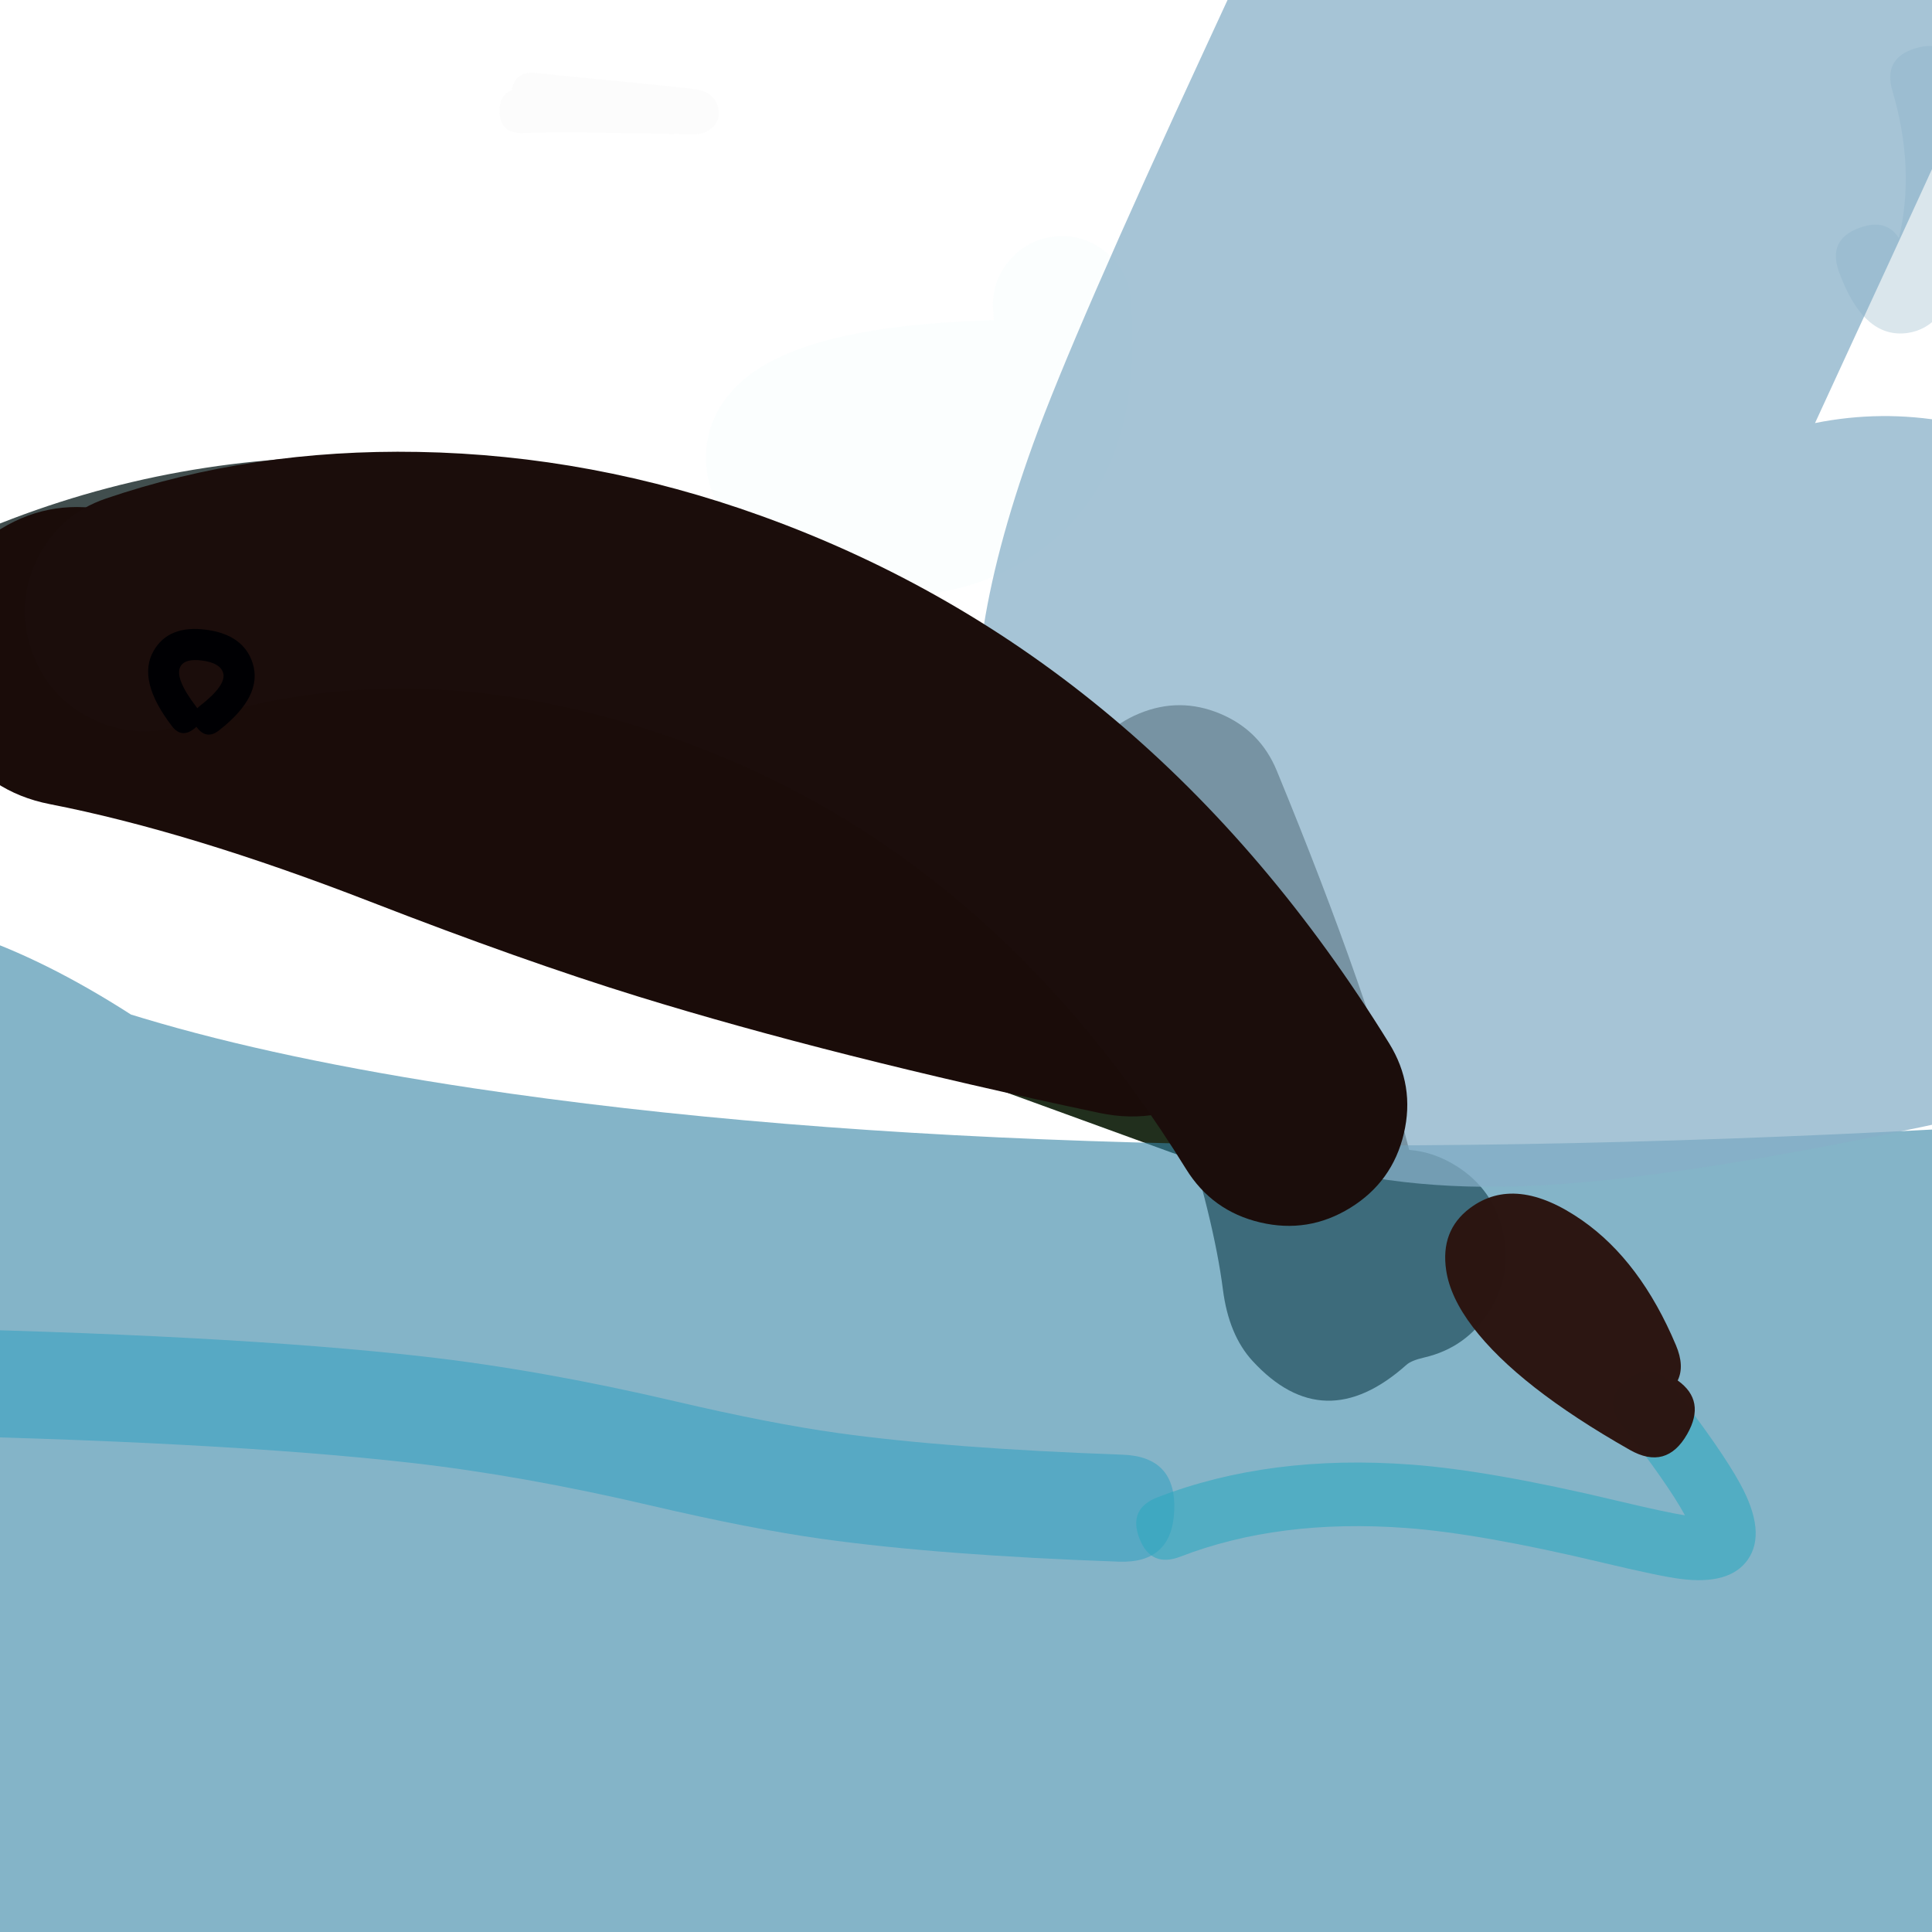 <svg xmlns="http://www.w3.org/2000/svg" width="384" height="384" viewBox="0 0 384 384">
  <defs/>
  <path fill="rgb(13.725%, 10.98%, 5.882%)" opacity="0.814" d="M283.03,269.825 Q280.516,270.405 279.558,271.259 Q263.132,285.911 248.962,270.511 Q244.224,265.363 243.066,256.319 Q239.484,228.338 215.094,169.097 Q211.797,161.088 215.128,153.093 Q218.46,145.098 226.469,141.801 Q234.478,138.504 242.473,141.835 Q250.468,145.167 253.765,153.176 Q272.44,198.536 280.082,228.552 Q284.953,228.927 289.418,231.72 Q296.762,236.312 298.708,244.752 Q300.654,253.192 296.062,260.535 Q291.47,267.879 283.03,269.825 Z"/>
  <path fill="rgb(3.529%, 10.196%, 9.804%)" opacity="0.766" d="M121.568,128.745 Q117.901,127.547 113.476,126.321 Q88.652,119.445 62.26,120.714 Q28.149,122.354 -2.611,137.799 Q-8.12,140.565 -13.971,138.626 Q-19.822,136.686 -22.588,131.178 Q-25.354,125.669 -23.415,119.818 Q-21.476,113.967 -15.967,111.201 Q20.425,92.928 60.83,90.985 Q91.994,89.486 121.421,97.638 Q145.236,104.235 155.593,112.649 Q161.346,117.323 162.399,123.524 Q164.073,133.383 155.752,138.923 Q151.984,141.433 147.18,141.621 Q141.299,141.852 130.379,137.746 Q124.609,135.576 122.064,129.962 Q121.788,129.354 121.568,128.745 Z"/>
  <path fill="rgb(17.255%, 43.922%, 56.471%)" opacity="0.175" d="M377.416,47.332 Q380.695,33.567 376.138,18.088 Q374.203,11.514 380.776,9.579 Q384.062,8.612 386.19,9.771 Q388.317,10.931 389.284,14.217 Q395.438,35.12 389.826,53.95 Q386.5,65.108 379.204,66.17 Q370.406,67.451 365.516,54.057 Q363.167,47.62 369.603,45.27 Q372.822,44.095 375.018,45.117 Q376.428,45.773 377.416,47.332 Z"/>
  <path fill="rgb(5.882%, 11.765%, 3.922%)" opacity="0.918" d="M233.078,229.159 Q151.746,199.599 129.79,191.406 Q124.023,189.254 122.072,188.471 Q121.418,188.208 121.008,188.025 Q120.481,187.789 120.031,187.54 Q119.057,187.002 118.221,186.29 Q116.171,184.543 115.181,182.042 Q113.669,178.22 115.083,174.362 Q116.486,170.534 120.07,168.591 Q124.165,166.37 129.566,168.106 Q133.778,169.46 153.781,176.495 Q156.561,177.473 158.314,178.943 Q186.089,189.132 240.445,208.888 Q250.581,212.572 246.897,222.707 Q243.213,232.842 233.078,229.159 Z"/>
  <path fill="rgb(71.373%, 84.706%, 65.49%)" opacity="0.024" d="M98.075,138.119 Q95.556,135.841 91.81,134.079 Q89.089,132.799 87.717,131.678 Q86.321,130.536 87.463,129.139 Q88.605,127.743 90.001,128.885 Q91.028,129.724 93.346,130.815 Q97.577,132.805 100.495,135.443 Q101.833,136.653 100.623,137.991 Q99.414,139.329 98.075,138.119 Z"/>
  <path fill="rgb(10.196%, 4.706%, 3.529%)" opacity="0.997" d="M21.292,101.378 Q54.151,107.79 95.092,123.681 Q123.563,134.732 144.353,141.151 Q180.31,152.253 230.846,162.944 Q242.912,165.497 249.639,175.834 Q256.366,186.171 253.814,198.237 Q251.261,210.303 240.924,217.03 Q230.587,223.757 218.521,221.204 Q165.332,209.951 126.786,198.05 Q103.98,191.009 73.544,179.195 Q37.544,165.222 9.887,159.825 Q-2.217,157.463 -9.107,147.233 Q-15.996,137.004 -13.634,124.899 Q-11.272,112.794 -1.042,105.905 Q9.188,99.016 21.292,101.378 Z"/>
  <path fill="rgb(18.824%, 69.804%, 84.706%)" opacity="0.023" d="M224.714,59.545 Q227.811,97.595 202.726,111.957 Q182.956,123.276 159.947,114.247 Q149.086,109.985 143.972,102.433 Q140.054,96.648 140.335,90.116 Q140.642,82.987 145.771,77.398 Q157.469,64.65 197.535,63.671 Q197.482,62.736 197.403,61.768 Q196.943,56.112 200.617,51.786 Q204.291,47.461 209.947,47.001 Q215.603,46.54 219.928,50.214 Q224.254,53.888 224.714,59.545 Z"/>
  <path fill="rgb(0%, 76.078%, 91.765%)" opacity="0.454" d="M-22.929,263.841 Q45.412,265.201 84.173,269.619 Q107.544,272.283 134.061,278.488 Q153.198,282.966 166.456,284.813 Q188.638,287.903 223.144,289.131 Q228.459,289.32 231.023,292.072 Q233.586,294.825 233.396,300.14 Q233.018,310.771 222.387,310.393 Q186.787,309.125 163.52,305.884 Q149.299,303.903 129.213,299.203 Q103.904,293.281 81.764,290.757 Q43.992,286.452 -23.352,285.112 Q-33.988,284.9 -33.776,274.265 Q-33.67,268.947 -30.958,266.341 Q-28.247,263.735 -22.929,263.841 Z"/>
  <path fill="rgb(36.078%, 48.627%, 33.725%)" opacity="0.016" d="M106.435,14.507 Q107.985,14.658 110.655,14.919 Q135.266,17.327 138.009,17.705 Q141.565,18.194 142.512,20.695 Q143.774,24.027 140.772,25.953 Q140.148,26.354 139.416,26.534 Q139.029,26.629 138.578,26.667 Q138.218,26.697 137.64,26.704 Q136.466,26.716 131.386,26.597 Q114.017,26.187 103.78,26.439 Q101.588,26.493 100.465,25.423 Q99.342,24.354 99.288,22.162 Q99.206,18.841 101.703,17.974 Q102.313,14.103 106.435,14.507 Z"/>
  <path fill="rgb(15.686%, 87.451%, 91.373%)" opacity="0.586" d="M230.086,297.591 Q252.355,289.005 280.502,291.1 Q296.208,292.27 321.452,298.289 Q331.128,300.596 334.892,301.181 Q334.835,301.076 334.775,300.964 Q331.547,295.051 322.354,283.153 Q318.49,278.152 323.491,274.288 Q328.493,270.423 332.357,275.425 Q342.162,288.115 345.87,294.907 Q351.178,304.631 347.368,310.021 Q343.795,315.074 334.021,313.824 Q329.882,313.294 318.52,310.585 Q294.26,304.8 279.563,303.706 Q254.251,301.822 234.633,309.385 Q228.736,311.659 226.462,305.762 Q224.188,299.865 230.086,297.591 Z"/>
  <path fill="rgb(21.176%, 51.765%, 65.098%)" opacity="0.606" d="M395.175,384.041 Q269.552,390.758 169.453,384.595 Q170.624,397.866 167.358,410.921 Q163.498,426.348 154.028,439.123 Q144.558,451.899 130.921,460.078 Q117.283,468.258 101.553,470.595 Q85.823,472.933 70.396,469.073 Q54.969,465.213 42.193,455.743 Q29.417,446.273 21.238,432.635 Q-14.447,373.134 -49.347,344.425 Q-60.964,339.479 -70.275,334.027 Q-100.962,316.059 -110.608,285.627 Q-116.981,265.52 -112.674,244.903 Q-106.967,217.588 -85.536,199.708 Q-63.561,181.375 -34.77,181.022 Q-20.575,180.847 -6.282,185.584 Q8.794,190.58 26.027,201.647 Q27.209,202.01 28.475,202.39 Q55.375,210.479 94.12,216.299 Q210.549,233.789 386.637,224.373 Q402.517,223.524 417.513,228.816 Q432.51,234.109 444.339,244.737 Q456.168,255.366 463.029,269.712 Q469.891,284.058 470.74,299.938 Q471.589,315.818 466.297,330.814 Q461.004,345.81 450.376,357.64 Q439.747,369.469 425.401,376.33 Q411.055,383.192 395.175,384.041 Z"/>
  <path fill="rgb(52.549%, 68.627%, 78.431%)" opacity="0.737" d="M392.02,15.951 Q383.395,35.12 368.114,68.099 Q364.187,76.574 360.749,84.088 Q373.891,81.446 387.127,83.825 Q400.953,86.311 412.776,93.899 Q424.598,101.487 432.617,113.022 Q440.637,124.556 443.631,138.282 Q446.625,152.007 444.14,165.834 Q441.654,179.66 434.066,191.483 Q426.478,203.306 414.943,211.325 Q403.409,219.344 389.683,222.338 Q329.147,235.545 298.268,235.879 Q271.342,236.169 250.958,228.154 Q216.192,214.482 201.689,181.264 Q190.94,156.643 195.215,126.518 Q197.604,109.69 205.348,88.221 Q213.201,66.451 239.953,8.715 Q254.904,-23.552 263.207,-42.005 Q268.971,-54.817 279.199,-64.447 Q289.427,-74.077 302.562,-79.06 Q315.696,-84.043 329.738,-83.621 Q343.78,-83.198 356.591,-77.434 Q369.403,-71.67 379.033,-61.442 Q388.663,-51.214 393.646,-38.079 Q398.629,-24.944 398.206,-10.902 Q397.784,3.139 392.02,15.951 Z"/>
  <path fill="rgb(10.588%, 5.098%, 4.314%)" opacity="0.997" d="M21.071,99.084 Q50.033,89.227 83.116,89.822 Q117.758,90.445 151.291,102.533 Q228.534,130.376 276.115,207.387 Q281.283,215.751 279.022,225.32 Q276.762,234.888 268.398,240.056 Q260.034,245.224 250.465,242.964 Q240.897,240.704 235.729,232.339 Q196.854,169.419 135.193,147.192 Q82.678,128.262 36.367,144.025 Q27.059,147.193 18.238,142.852 Q9.416,138.51 6.248,129.203 Q3.081,119.895 7.422,111.074 Q11.763,102.252 21.071,99.084 Z"/>
  <path fill="rgb(0%, 0%, 1.176%)" d="M34.18,144.332 Q27.177,135.204 30.529,129.368 Q33.515,124.167 41.023,125.173 Q48.396,126.161 50.213,131.796 Q52.322,138.335 43.512,145.183 Q42.293,146.131 41.21,145.995 Q40.127,145.859 39.18,144.641 Q39.103,144.542 39.033,144.443 Q38.802,144.677 38.508,144.902 Q37.283,145.842 36.201,145.699 Q35.119,145.557 34.18,144.332 Z M39.213,140.758 Q39.439,140.53 39.723,140.309 Q45.119,136.115 44.337,133.691 Q43.715,131.763 40.203,131.292 Q36.805,130.837 35.882,132.442 Q34.58,134.711 39.078,140.574 Q39.149,140.666 39.213,140.758 Z"/>
  <path fill="rgb(17.255%, 8.627%, 6.667%)" opacity="0.996" d="M323.924,288.17 Q301.763,275.59 292.764,263.799 Q288.23,257.858 287.434,252.457 Q286.271,244.569 292.125,240.156 Q301.219,233.302 314.492,242.573 Q326.074,250.663 333.114,267.392 Q334.854,271.527 333.452,274.38 Q339.11,278.401 335.354,285.018 Q331.215,292.309 323.924,288.17 Z"/>
</svg>

